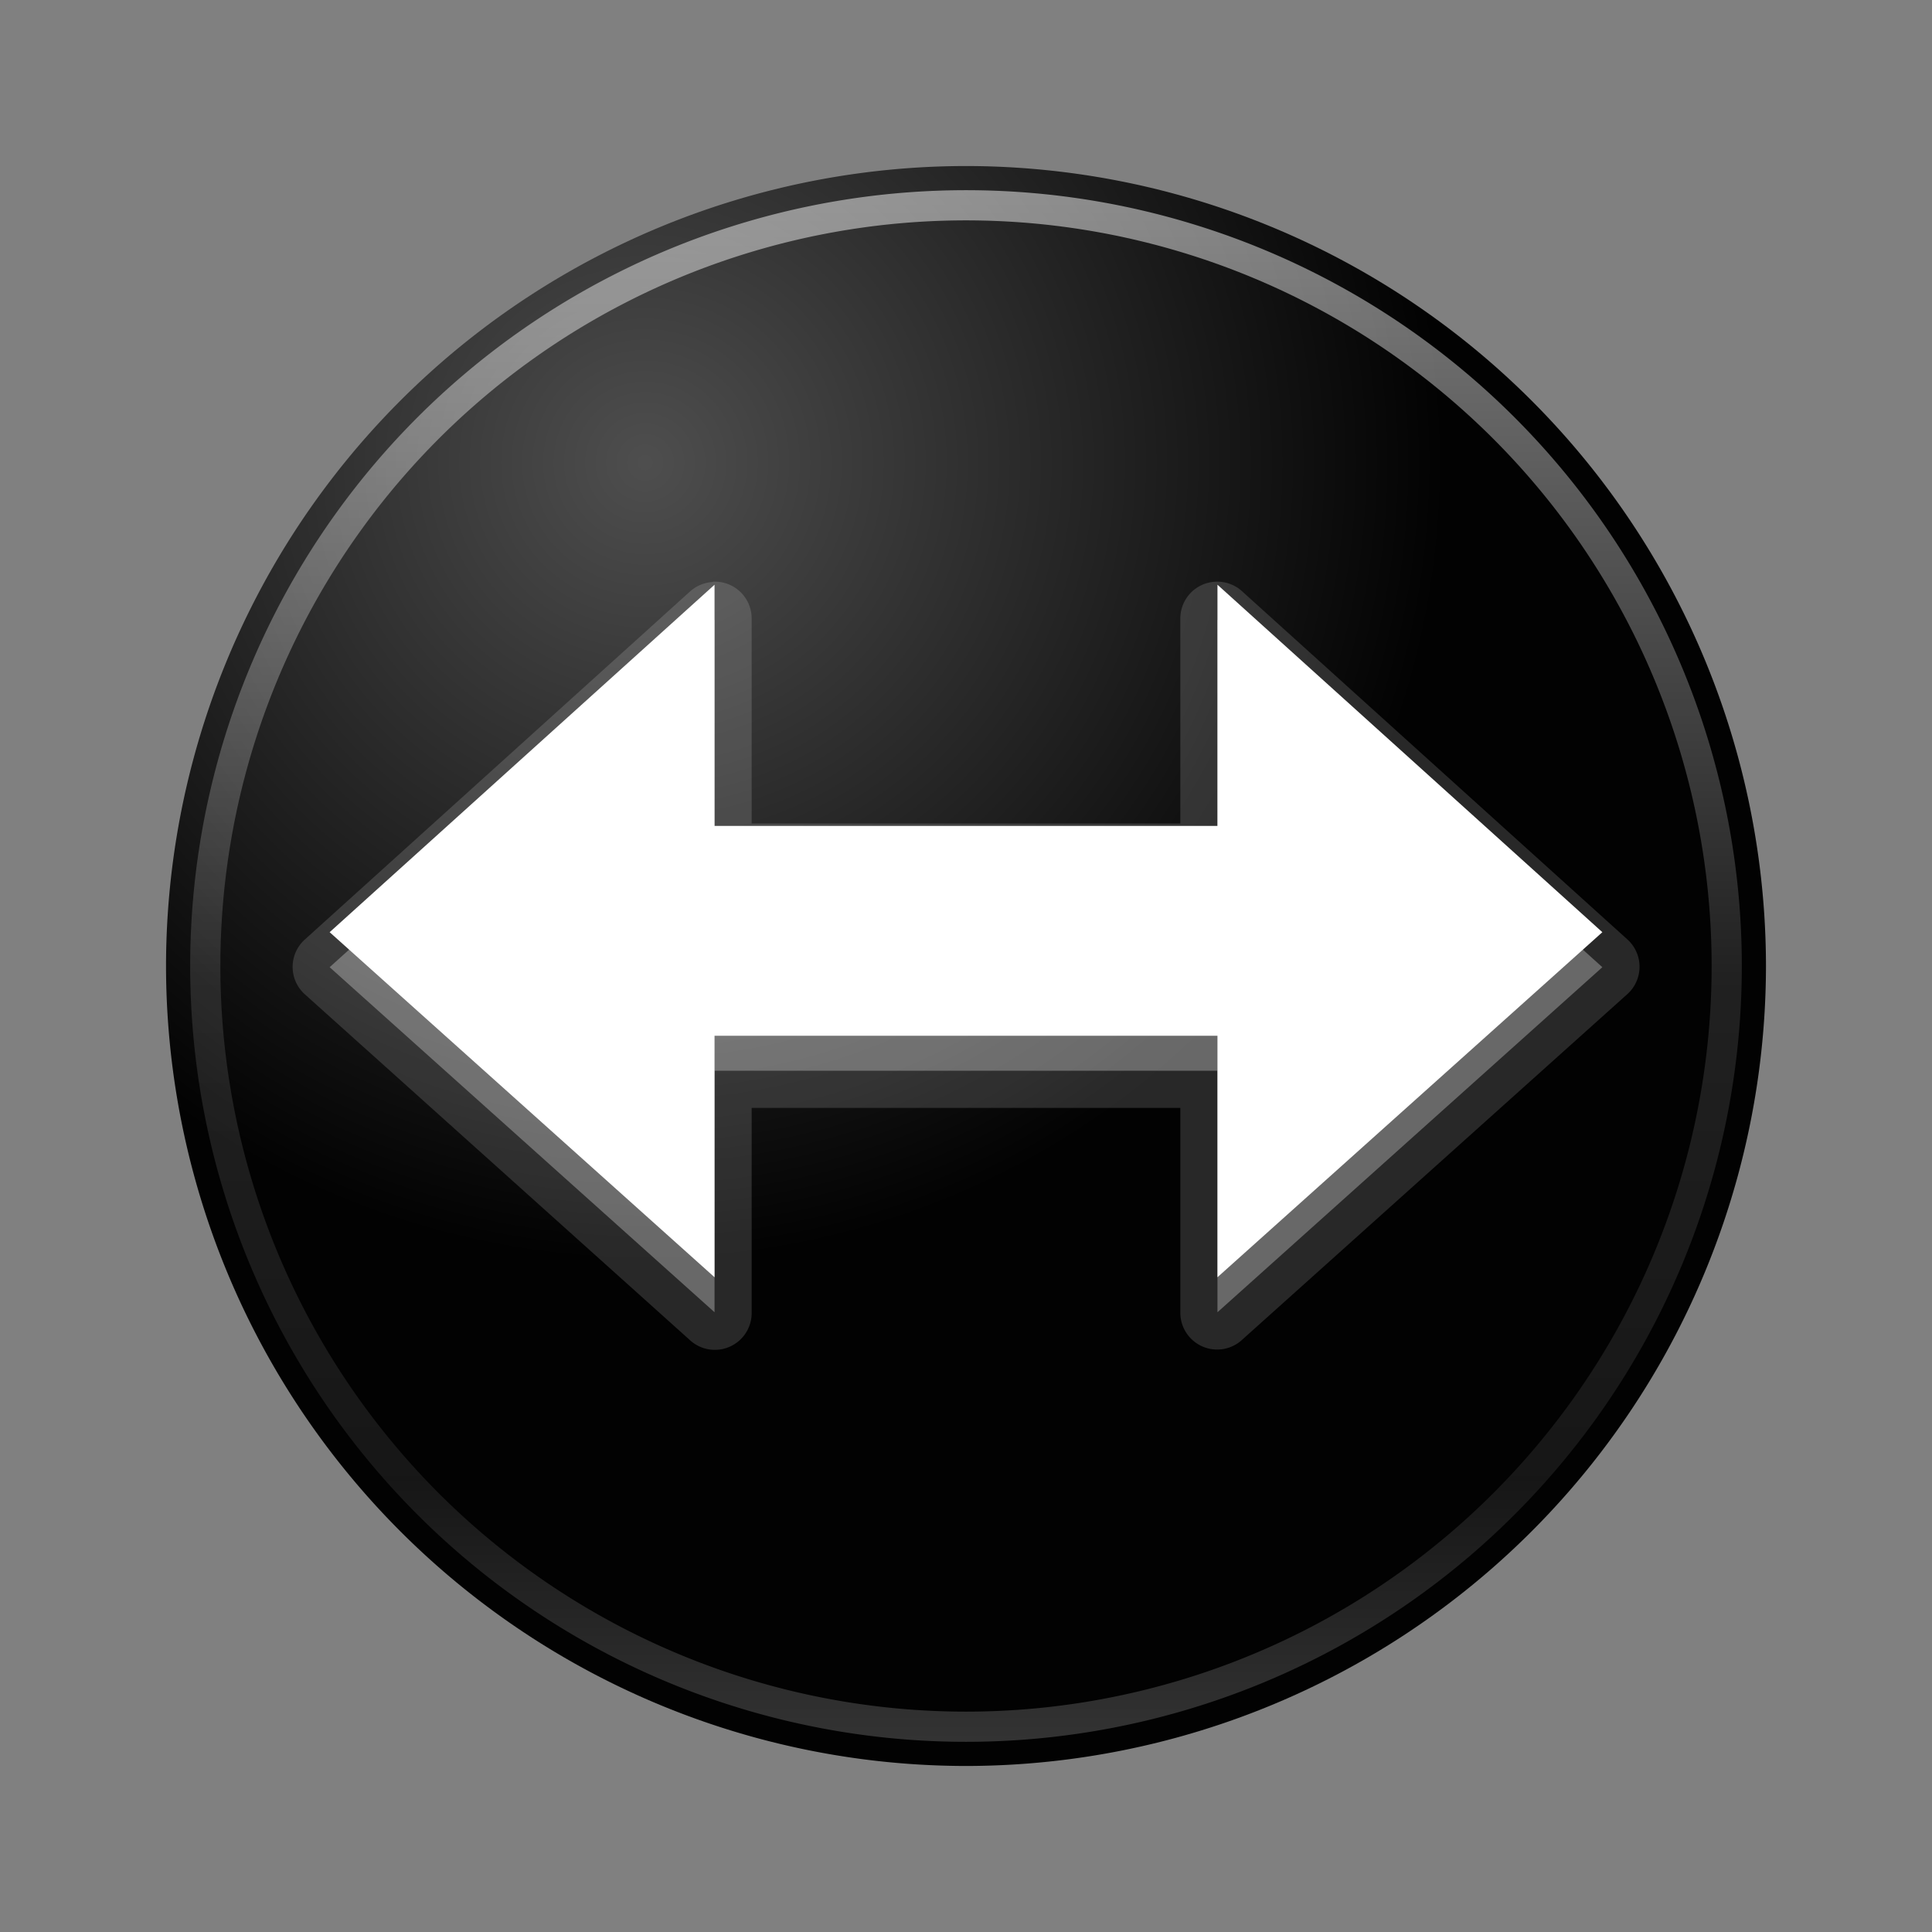 <?xml version="1.0" encoding="UTF-8" standalone="no"?><svg xmlns:dc="http://purl.org/dc/elements/1.1/" xmlns:cc="http://creativecommons.org/ns#" xmlns:rdf="http://www.w3.org/1999/02/22-rdf-syntax-ns#" xmlns="http://www.w3.org/2000/svg" xmlns:xlink="http://www.w3.org/1999/xlink" width="64" height="64"><rect width="100%" height="100%" fill="#808080" stroke="none"/><defs><linearGradient id="d"><stop offset="0" stop-color="#4d4d4d"/><stop offset="1"/></linearGradient><linearGradient id="a"><stop offset="0" stop-color="#fff"/><stop offset=".51" stop-color="#fff" stop-opacity=".24"/><stop offset=".83" stop-color="#fff" stop-opacity=".16"/><stop offset="1" stop-color="#fff" stop-opacity=".39"/></linearGradient><linearGradient id="b"><stop offset="0" stop-color="#333"/><stop offset="1"/></linearGradient><linearGradient id="c"><stop offset="0"/><stop offset="1" stop-opacity="0"/></linearGradient><linearGradient x1="71.2" y1="6.24" x2="71.2" y2="44.34" id="f" xlink:href="#a" gradientUnits="userSpaceOnUse" gradientTransform="matrix(1.363 0 0 1.363 -65.74 -2.55)"/><radialGradient xlink:href="#d" id="e" cx="15.77" cy="11.09" fx="15.77" fy="11.09" r="20.5" gradientUnits="userSpaceOnUse" gradientTransform="matrix(1.293 0 0 1.293 .98 .98)"/></defs><path d="M32 5.5A26.52 26.52 0 0 0 5.5 32 26.52 26.52 0 0 0 32 58.5 26.52 26.52 0 0 0 58.5 32 26.52 26.52 0 0 0 32 5.5z" style="marker:none" color="#000" overflow="visible" opacity=".99" fill="url(#e)"/><path d="M57.2 32a25.2 25.2 0 1 1-50.4 0 25.2 25.2 0 0 1 50.4 0z" style="marker:none" color="#000" overflow="visible" opacity=".5" fill="none" stroke="url(#f)" stroke-linecap="round" stroke-linejoin="round"/><path style="marker:none" d="M23.61 19.28a1.22 1.22 0 0 0-.77.33L10.09 31.13a1.22 1.22 0 0 0 0 1.8l12.75 11.45a1.22 1.22 0 0 0 2.06-.9V36.7h14.2v6.77a1.22 1.22 0 0 0 2.06.9l12.75-11.44a1.22 1.22 0 0 0 0-1.81L41.16 19.6a1.22 1.22 0 0 0-.9-.33 1.22 1.22 0 0 0-1.16 1.23v6.78H24.9V20.5a1.22 1.22 0 0 0-1.15-1.23 1.22 1.22 0 0 0-.14 0z" color="#000" overflow="visible" opacity=".15" fill="#fff"/><path style="marker:none" d="M23.67 20.53L10.92 32.04l12.75 11.43v-8h16.66v8l12.75-11.43-12.75-11.51v7.99H23.67z" color="#000" overflow="visible" opacity=".3" fill="#fff"/><path style="marker:none" d="M23.67 19.37L10.92 30.88l12.75 11.43v-8h16.66v8l12.75-11.43-12.75-11.51v7.99H23.67z" overflow="visible" fill="#fff"/></svg>